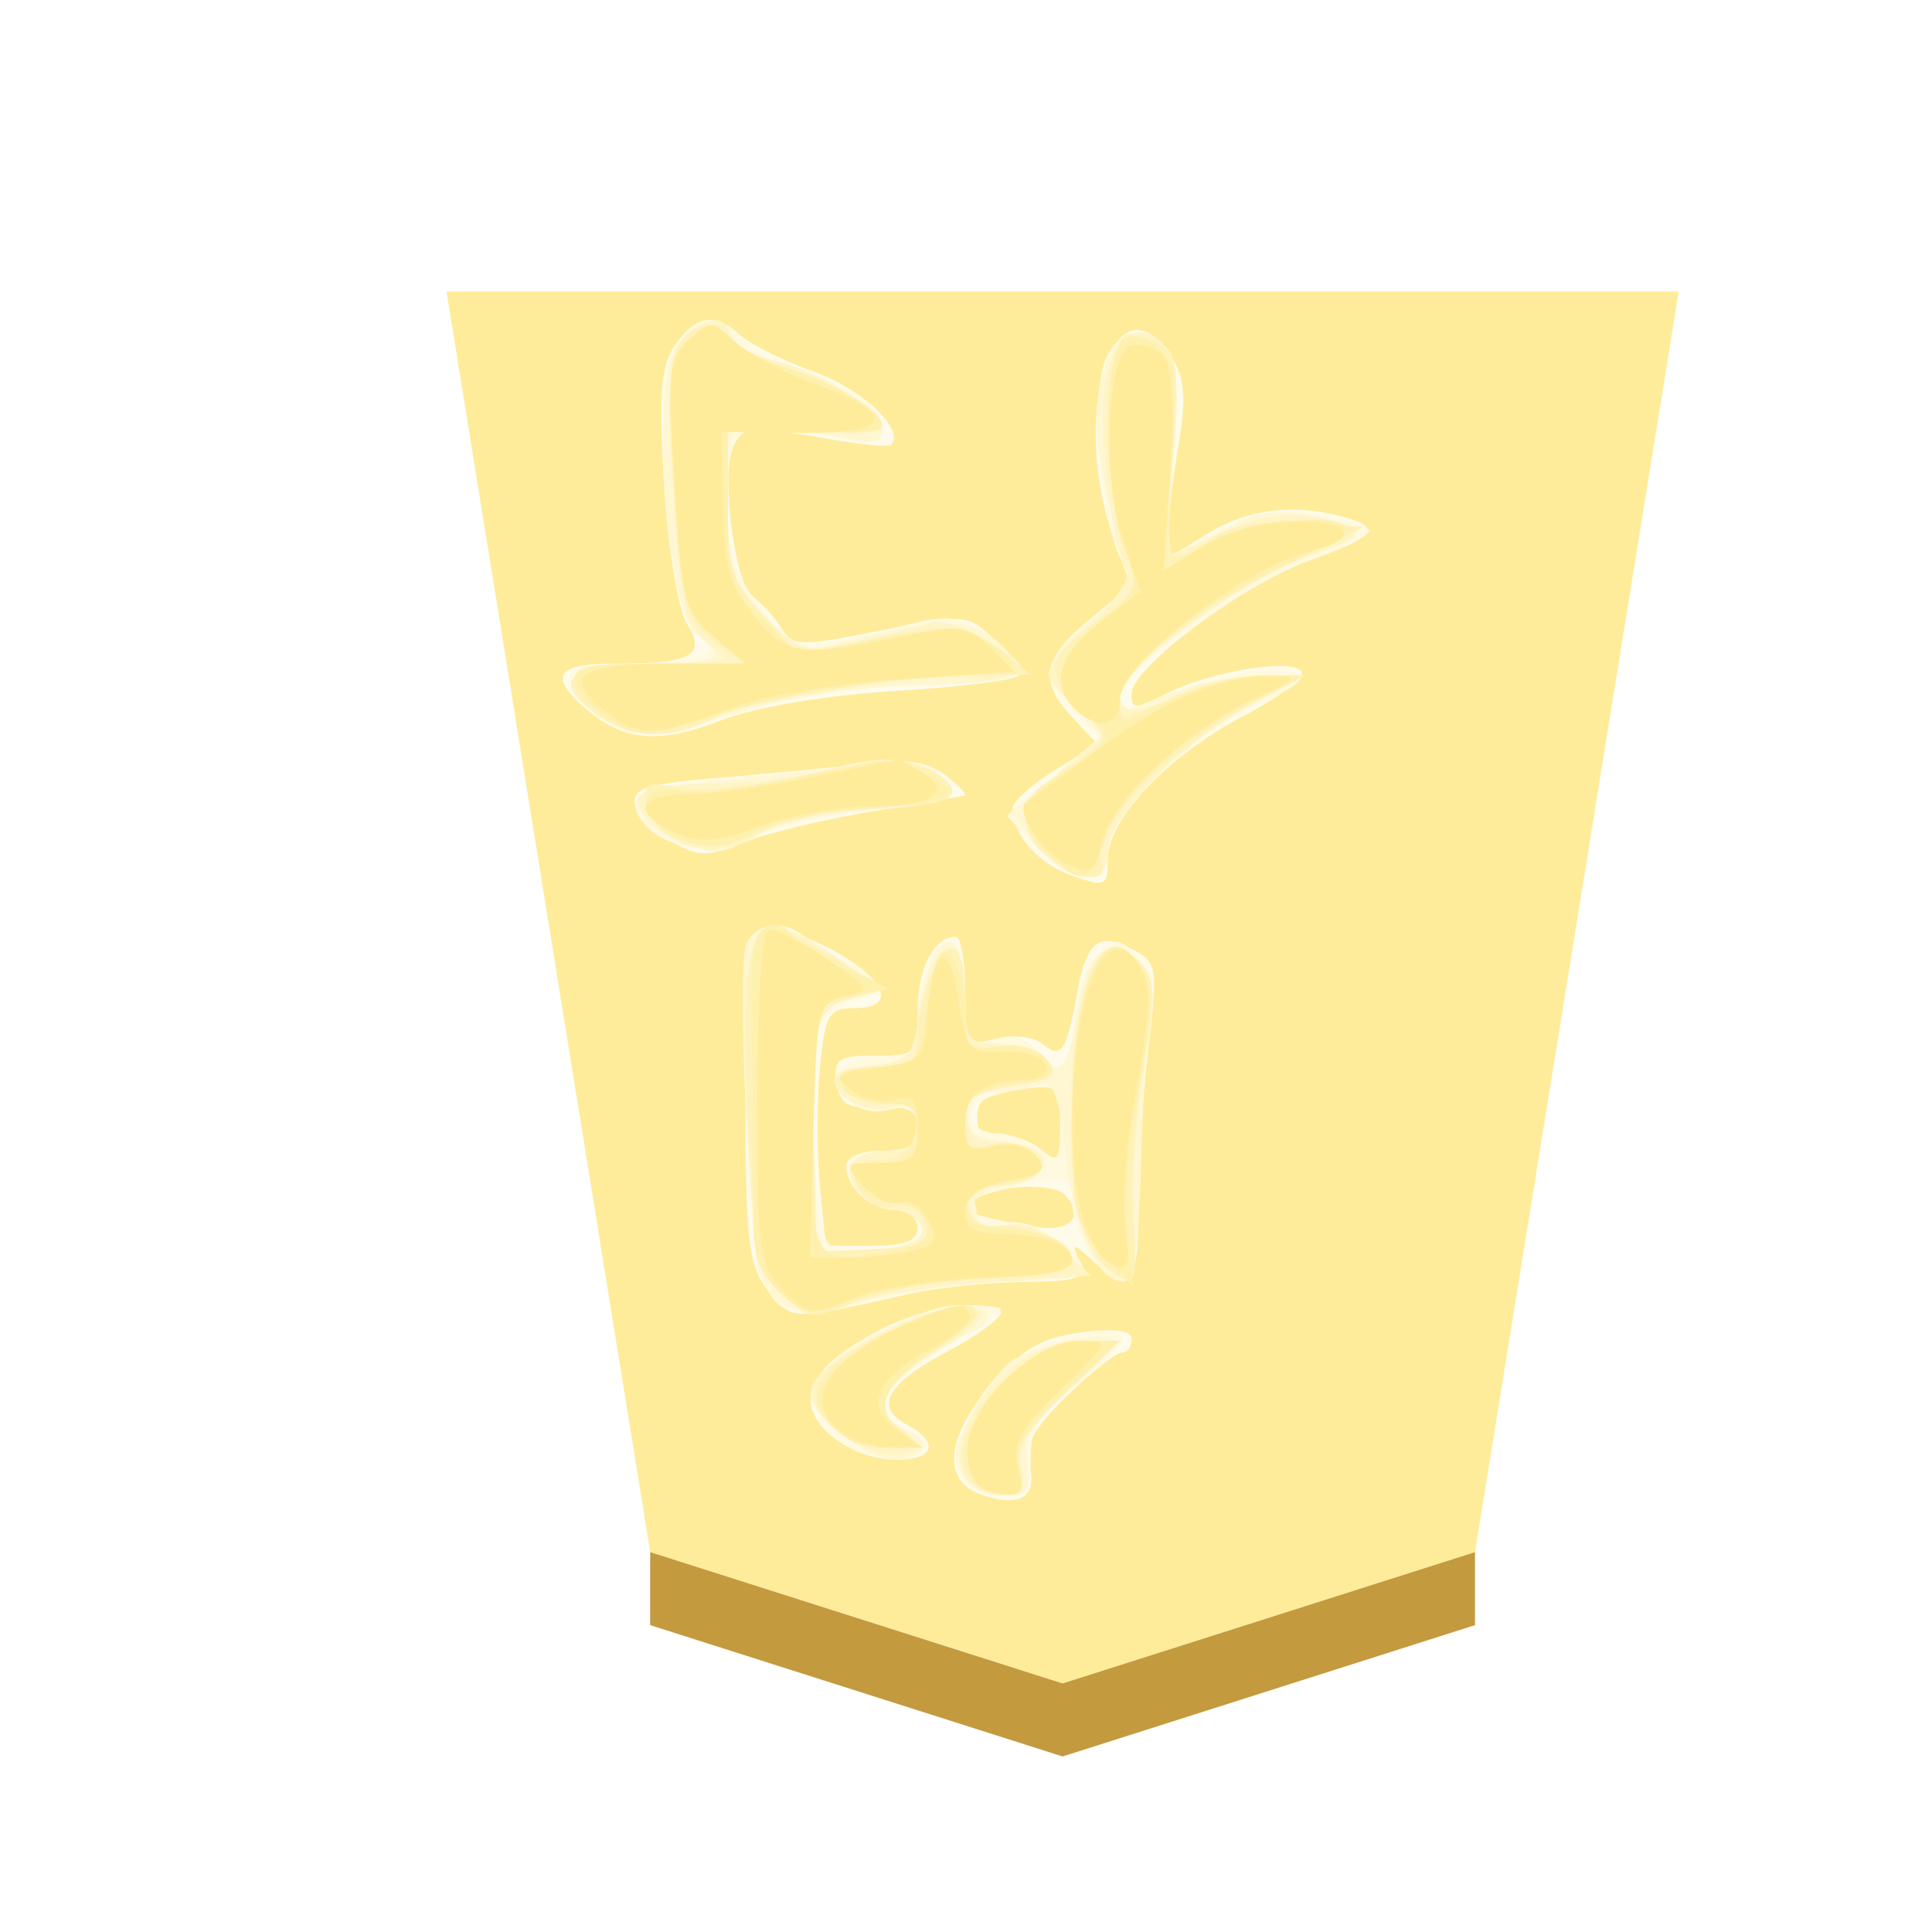 <?xml version="1.0" encoding="UTF-8" standalone="no"?>
<svg
   xmlns:dc="http://purl.org/dc/elements/1.1/"
   xmlns:cc="http://creativecommons.org/ns#"
   xmlns:rdf="http://www.w3.org/1999/02/22-rdf-syntax-ns#"
   xmlns:svg="http://www.w3.org/2000/svg"
   xmlns="http://www.w3.org/2000/svg"
   xmlns:sodipodi="http://sodipodi.sourceforge.net/DTD/sodipodi-0.dtd"
   xmlns:inkscape="http://www.inkscape.org/namespaces/inkscape"
   height="60"
   width="60"
   version="1.1"
   id="svg78"
   sodipodi:docname="1KA.svg"
   inkscape:version="1.0.1 (3bc2e813f5, 2020-09-07)">
  <sodipodi:namedview
     pagecolor="#ffffff"
     bordercolor="#666666"
     borderopacity="1"
     objecttolerance="10"
     gridtolerance="10"
     guidetolerance="10"
     inkscape:pageopacity="0"
     inkscape:pageshadow="2"
     inkscape:window-width="1366"
     inkscape:window-height="711"
     id="namedview80"
     showgrid="false"
     inkscape:zoom="9.1"
     inkscape:cx="30"
     inkscape:cy="30"
     inkscape:window-x="0"
     inkscape:window-y="0"
     inkscape:window-maximized="1"
     inkscape:current-layer="svg78" />
  <defs
     id="defs52">
    <filter
       id="a"
       color-interpolation-filters="sRGB">
      <feFlood
         flood-opacity=".498"
         flood-color="#000"
         result="flood"
         id="feFlood2" />
      <feComposite
         in="flood"
         in2="SourceGraphic"
         operator="in"
         result="composite1"
         id="feComposite4" />
      <feGaussianBlur
         in="composite1"
         stdDeviation="1"
         result="blur"
         id="feGaussianBlur6" />
      <feOffset
         dx="5"
         dy="3"
         result="offset"
         id="feOffset8" />
      <feComposite
         in="SourceGraphic"
         in2="offset"
         result="composite2"
         id="feComposite10" />
    </filter>
    <filter
       id="b"
       color-interpolation-filters="sRGB">
      <feGaussianBlur
         stdDeviation="5"
         result="result8"
         id="feGaussianBlur13" />
      <feComposite
         result="result6"
         in="SourceGraphic"
         operator="in"
         in2="result8"
         id="feComposite15" />
      <feComposite
         operator="in"
         result="result11"
         in2="result6"
         id="feComposite17" />
      <feFlood
         result="result10"
         flood-opacity="1"
         flood-color="#FFF"
         id="feFlood19" />
      <feBlend
         mode="multiply"
         in="result10"
         in2="result11"
         result="result12"
         id="feBlend21" />
      <feComposite
         result="fbSourceGraphic"
         operator="in"
         in2="SourceGraphic"
         in="result12"
         id="feComposite23" />
      <feFlood
         result="result6"
         flood-color="#4B659A"
         id="feFlood25" />
      <feComposite
         k3=".3"
         k2=".3"
         k1=".5"
         operator="arithmetic"
         result="result2"
         in="fbSourceGraphic"
         in2="result6"
         id="feComposite27" />
      <feColorMatrix
         result="fbSourceGraphicAlpha"
         in="result2"
         values="1 0 0 -1 0 1 0 1 -1 0 1 0 0 -1 0 -0.8 -1 0 3.9 -2.7"
         id="feColorMatrix29" />
      <feGaussianBlur
         result="result0"
         in="fbSourceGraphicAlpha"
         stdDeviation=".5"
         id="feGaussianBlur31" />
      <feDiffuseLighting
         lighting-color="#fff"
         diffuseConstant=".7"
         surfaceScale="50"
         result="result13"
         in="result0"
         id="feDiffuseLighting35">
        <feDistantLight
           elevation="20"
           azimuth="225"
           id="feDistantLight33" />
      </feDiffuseLighting>
      <feSpecularLighting
         specularExponent="20"
         specularConstant=".7"
         surfaceScale="10"
         lighting-color="#fff"
         result="result1"
         in="result0"
         id="feSpecularLighting39">
        <feDistantLight
           elevation="45"
           azimuth="225"
           id="feDistantLight37" />
      </feSpecularLighting>
      <feBlend
         mode="screen"
         result="result5"
         in2="SourceGraphic"
         in="result13"
         id="feBlend41" />
      <feComposite
         in="result1"
         k3="1"
         k2="1"
         operator="arithmetic"
         in2="result5"
         result="result9"
         id="feComposite43" />
      <feComposite
         in2="SourceGraphic"
         operator="in"
         result="fbSourceGraphic"
         id="feComposite45" />
      <feColorMatrix
         result="fbSourceGraphicAlpha"
         in="fbSourceGraphic"
         values="0 0 0 -1 0 0 0 0 -1 0 0 0 0 -1 0 0 0 0 1 0"
         id="feColorMatrix47" />
      <feColorMatrix
         values="0.21 0.72 0.072 -0.3 0 0.21 0.72 0.072 -0.3 0 0.21 0.72 0.072 -0.3 0 0 0 0 1 0"
         in="fbSourceGraphic"
         id="feColorMatrix49" />
    </filter>
  </defs>
  <g
     opacity="0.99"
     id="g76"
     transform="translate(3.921)">
    <g
       transform="matrix(0.6,0,0,0.6,-94.015,-106.851)"
       filter="url(#a)"
       id="g58">
      <path
         d="m 200.156,262.22 21.346,-6.798 10.544,-65.25 h -63.78 l 10.544,65.25 z"
         fill="#feec99"
         id="path54" />
      <path
         d="m 178.81,259.202 v -3.78 l 21.346,6.798 21.346,-6.798 v 3.78 L 200.156,266 Z"
         fill="#c3983c"
         fill-opacity="0.992"
         id="path56" />
    </g>
    <g
       transform="matrix(-0.855,0,0,-0.855,47.686,54.352)"
       opacity="0.99"
       filter="url(#b)"
       id="g74">
      <path
         d="m 33.483,51.401 c -0.348,-0.318 -1.557,-0.918 -2.687,-1.332 -1.787,-0.656 -3.334,-2.123 -2.8,-2.657 0.098,-0.098 1.28,0.026 2.629,0.276 1.348,0.249 2.665,0.32 2.926,0.16 0.706,-0.437 0.254,-5.364 -0.547,-5.96 a 4.662,4.662 0 0 1 -1.047,-1.169 c -0.362,-0.62 -0.704,-0.626 -3.556,-0.058 -3.103,0.62 -3.173,0.613 -4.194,-0.346 -0.572,-0.537 -0.955,-1.112 -0.852,-1.279 0.103,-0.166 2.103,-0.42 4.445,-0.562 2.553,-0.155 5.107,-0.586 6.38,-1.075 2.269,-0.872 3.522,-0.76 4.919,0.443 1.345,1.158 1.05,1.622 -1.034,1.622 -2.835,0 -3.376,0.293 -2.66,1.443 0.32,0.512 0.693,2.792 0.831,5.066 0.2,3.3 0.118,4.323 -0.405,5.07 -0.753,1.076 -1.448,1.182 -2.348,0.358 z M 17.796,50.577 c -0.468,-0.736 -0.53,-1.494 -0.251,-3.129 0.201,-1.187 0.378,-2.61 0.392,-3.164 l 0.026,-1.006 -1.454,0.898 c -1.458,0.902 -3.102,1.111 -4.911,0.626 -1.453,-0.389 -1.195,-0.74 1.157,-1.575 2.444,-0.869 6.502,-3.903 6.502,-4.863 0,-0.576 -0.139,-0.576 -1.249,-0.002 -1.581,0.818 -4.609,1.317 -4.921,0.811 -0.13,-0.211 0.817,-0.936 2.107,-1.611 2.752,-1.441 4.927,-3.741 4.927,-5.21 0,-0.972 0.087,-1.012 1.303,-0.588 1.222,0.426 2.149,1.487 2.149,2.458 0,0.234 -0.692,0.852 -1.537,1.375 l -1.537,0.95 0.89,0.947 c 1.252,1.333 1.113,2.155 -0.603,3.57 l -1.493,1.23 0.61,1.714 c 1.63,4.576 -0.047,9.805 -2.107,6.569 z m 8.176,-15.2 c -0.46,-0.362 -0.752,-0.68 -0.648,-0.705 0.105,-0.025 1.647,-0.29 3.427,-0.588 1.78,-0.3 3.876,-0.81 4.656,-1.135 1.224,-0.51 1.58,-0.501 2.586,0.064 0.642,0.36 1.227,0.966 1.3,1.346 0.108,0.56 -0.422,0.737 -2.802,0.937 -1.614,0.136 -4.003,0.359 -5.308,0.495 -1.77,0.184 -2.587,0.08 -3.211,-0.413 z m 3.967,-6.416 c -1.834,-1.058 -2.116,-2.011 -0.595,-2.011 0.913,0 1.046,-0.233 1.231,-2.158 0.114,-1.187 0.114,-3.129 0,-4.316 l -0.207,-2.157 h -1.671 c -1.198,0 -1.672,0.183 -1.672,0.647 0,0.356 0.35,0.647 0.777,0.647 0.909,0 1.813,0.796 1.813,1.597 0,0.336 -0.52,0.561 -1.295,0.561 -0.984,0 -1.295,0.197 -1.295,0.819 0,0.649 0.29,0.805 1.403,0.755 1.15,-0.052 1.427,0.112 1.54,0.907 0.121,0.852 -0.052,0.971 -1.402,0.971 -1.496,0 -1.54,0.048 -1.54,1.64 0,1.536 -0.59,2.676 -1.382,2.676 -0.19,0 -0.345,-0.895 -0.345,-1.989 0,-1.925 -0.036,-1.98 -1.12,-1.708 -0.616,0.155 -1.376,0.07 -1.688,-0.19 -0.68,-0.564 -0.872,-0.284 -1.252,1.822 -0.346,1.918 -0.791,2.27 -2.03,1.607 -0.877,-0.469 -0.909,-0.674 -0.561,-3.58 0.202,-1.695 0.365,-4.296 0.36,-5.78 -0.007,-2.82 0.294,-3.181 1.637,-1.966 0.759,0.687 0.79,0.687 0.527,0 -0.242,-0.63 0.04,-0.734 2.031,-0.75 1.272,-0.01 3.186,-0.216 4.254,-0.458 4.2,-0.95 4.147,-0.952 5.008,0.147 0.713,0.91 0.818,1.809 0.818,7.052 0,5.698 -0.045,6.012 -0.863,6.078 -0.475,0.038 -1.591,-0.35 -2.48,-0.863 z m -5.071,-5.97 c 0,-0.58 -0.248,-0.8 -0.797,-0.708 -0.439,0.075 -1.118,-0.131 -1.51,-0.457 -0.64,-0.531 -0.714,-0.44 -0.714,0.884 0,1.434 0.044,1.472 1.51,1.3 1.15,-0.134 1.51,-0.377 1.51,-1.019 z m -0.013,-2.93 c 0.733,-0.463 0.425,-0.621 -2.037,-1.047 -1.341,-0.232 -1.916,0.374 -1.115,1.175 0.42,0.42 2.415,0.339 3.152,-0.128 z m -0.85,-4.168 c 0,-0.21 0.86,-0.838 1.912,-1.396 2.229,-1.182 2.711,-2.025 1.524,-2.66 -1.217,-0.651 -1.043,-1.286 0.351,-1.286 1.526,0 3.117,1.102 3.117,2.16 0,1.249 -2.738,3.093 -4.965,3.344 -1.067,0.12 -1.94,0.047 -1.94,-0.162 z m -4.748,-0.97 c 0,-0.268 0.165,-0.488 0.366,-0.488 0.2,0 1.09,-0.704 1.975,-1.564 1.225,-1.19 1.551,-1.798 1.364,-2.544 -0.29,-1.153 0.4,-1.547 1.798,-1.028 1.4,0.52 1.23,2.103 -0.432,4.016 -1.086,1.248 -1.817,1.667 -3.236,1.855 -1.22,0.16 -1.835,0.078 -1.835,-0.247 z"
         fill="#cfcfcf"
         id="path60" />
      <path
         d="M 33.513,51.349 C 33.224,51.002 32.57,50.592 32.057,50.437 29.865,49.778 28.32,48.815 28.32,48.108 c 0,-0.67 0.231,-0.706 2.139,-0.329 3.086,0.61 3.471,0.343 3.471,-2.406 0,-1.865 -0.232,-2.62 -1.187,-3.867 -1.27,-1.66 -1.256,-1.658 -5.206,-0.659 -1.634,0.414 -2.003,0.365 -3.02,-0.394 -1.483,-1.107 -1.174,-1.626 0.998,-1.675 3.225,-0.072 7.294,-0.67 8.773,-1.287 2.132,-0.89 3.666,-0.766 4.75,0.387 1.173,1.249 0.859,1.586 -1.477,1.586 -1.009,0 -2.147,0.12 -2.53,0.267 -0.633,0.243 -0.63,0.314 0.029,0.796 1.07,0.783 1.69,9.094 0.782,10.48 -0.735,1.12 -1.58,1.245 -2.33,0.342 z M 17.96,50.897 c -0.393,-0.473 -0.457,-1.596 -0.237,-4.125 l 0.303,-3.474 -1.818,0.928 c -1.419,0.724 -2.234,0.866 -3.7,0.646 -1.035,-0.155 -1.881,-0.419 -1.881,-0.586 0,-0.167 0.944,-0.64 2.099,-1.05 2.478,-0.88 6.963,-4.08 6.963,-4.97 0,-0.422 -0.24,-0.52 -0.755,-0.306 -2.199,0.913 -4.684,1.48 -5.44,1.24 -0.7,-0.222 -0.46,-0.459 1.34,-1.314 2.46,-1.17 5.287,-4.017 5.287,-5.328 0,-1.228 1.357,-1.095 2.621,0.257 l 1.047,1.119 -1.677,1.412 -1.677,1.412 0.921,0.922 c 1.286,1.285 1.16,1.941 -0.646,3.39 -1.394,1.119 -1.511,1.362 -1.062,2.202 0.768,1.435 1.103,6.234 0.513,7.337 -0.586,1.095 -1.438,1.207 -2.2,0.288 z m 8.31,-15.372 c -0.918,-0.934 -0.631,-1.106 2.304,-1.38 1.563,-0.146 3.45,-0.568 4.193,-0.939 1.475,-0.736 3.38,-0.535 4.191,0.441 0.836,1.008 0.15,1.375 -3.126,1.672 -1.726,0.157 -4.012,0.391 -5.08,0.52 -1.278,0.154 -2.127,0.046 -2.482,-0.314 z m 4.64,-6.202 c -0.296,-0.356 -0.782,-0.647 -1.08,-0.647 -0.298,0 -0.765,-0.27 -1.037,-0.598 -0.396,-0.477 -0.277,-0.653 0.588,-0.87 a 1.84,1.84 0 0 0 1.354,-1.35 c 0.378,-1.506 0.02,-7.011 -0.487,-7.475 -0.687,-0.63 -3.634,-0.081 -3.362,0.627 0.127,0.332 0.56,0.603 0.962,0.603 0.869,0 1.767,0.812 1.767,1.597 0,0.336 -0.52,0.561 -1.295,0.561 -1.011,0 -1.295,0.19 -1.295,0.871 0,0.697 0.202,0.821 1.003,0.62 0.63,-0.158 1.206,-0.007 1.548,0.404 0.756,0.911 0.224,1.557 -1.282,1.557 -1.128,0 -1.269,0.147 -1.269,1.323 0,1.57 -0.738,3.12 -1.316,2.764 -0.225,-0.14 -0.41,-1.04 -0.41,-2.001 0,-1.626 -0.071,-1.73 -1.03,-1.49 -0.65,0.164 -1.225,0.023 -1.563,-0.384 -0.847,-1.021 -1.16,-0.769 -1.417,1.142 -0.131,0.982 -0.518,2.064 -0.858,2.405 -0.537,0.537 -0.718,0.519 -1.375,-0.137 -0.645,-0.646 -0.702,-1.14 -0.389,-3.376 0.202,-1.44 0.37,-3.93 0.371,-5.532 0.003,-1.968 0.17,-2.914 0.519,-2.913 0.741,0 1.858,1.749 1.858,2.91 0,1.021 0.242,1.04 3.135,0.255 1.116,-0.303 0.462,-1.007 -0.936,-1.007 -1.074,0 -2.63,-1.106 -2.63,-1.868 0,-0.16 1.104,-0.29 2.453,-0.29 1.35,0 3.692,-0.31 5.206,-0.69 4.059,-1.018 4.222,-0.79 4.597,6.441 0.163,3.152 0.17,6.06 0.016,6.463 -0.348,0.906 -1.627,0.953 -2.347,0.085 z m -5.827,-6.265 c 0,-0.361 -0.4,-0.646 -0.921,-0.654 -0.507,-0.007 -1.235,-0.274 -1.618,-0.592 -0.62,-0.513 -0.697,-0.41 -0.697,0.917 0,1.487 0.009,1.494 1.618,1.232 1.024,-0.166 1.618,-0.498 1.618,-0.903 z M 24.004,16.01 c 0,-0.084 0.971,-0.755 2.158,-1.493 2.355,-1.464 2.685,-2.294 1.187,-2.991 -0.87,-0.405 -0.892,-0.484 -0.215,-0.76 2.051,-0.836 4.607,1.5 3.328,3.04 -0.89,1.072 -3.692,2.355 -5.146,2.355 -0.721,0 -1.312,-0.068 -1.312,-0.151 z m -4.4,-0.94 c -0.162,-0.163 0.52,-0.919 1.514,-1.681 1.456,-1.117 1.807,-1.653 1.803,-2.76 -0.003,-1.204 0.14,-1.373 1.158,-1.373 0.773,0 1.251,0.282 1.429,0.842 0.335,1.056 -0.777,3.26 -2.075,4.11 -1.175,0.77 -3.416,1.274 -3.829,0.861 z"
         fill="#afafaf"
         id="path62" />
      <path
         d="m 33.798,51.394 c -0.133,-0.346 -0.796,-0.75 -1.475,-0.899 -1.726,-0.38 -4.003,-1.837 -4.003,-2.564 0,-0.482 0.336,-0.53 1.618,-0.232 0.89,0.207 2.153,0.38 2.805,0.386 1.171,0.01 1.187,-0.026 1.187,-2.73 0,-2.462 -0.133,-2.881 -1.305,-4.107 l -1.305,-1.366 -2.823,0.654 c -2.885,0.67 -3.78,0.523 -4.874,-0.796 -0.67,-0.806 -0.02,-0.988 3.873,-1.083 1.565,-0.038 3.895,-0.37 5.179,-0.739 3.948,-1.133 4.642,-1.185 5.787,-0.435 1.933,1.267 1.388,1.981 -1.511,1.981 -2.712,0 -3.065,0.205 -1.865,1.082 0.944,0.69 1.588,8.486 0.837,10.133 -0.562,1.233 -1.77,1.64 -2.125,0.715 z M 17.97,50.909 c -0.382,-0.46 -0.445,-1.605 -0.224,-4.1 0.169,-1.903 0.2,-3.46 0.07,-3.46 -0.13,0 -0.923,0.405 -1.764,0.901 -1.192,0.703 -1.911,0.838 -3.262,0.61 -0.952,-0.161 -1.732,-0.439 -1.732,-0.617 0,-0.179 0.816,-0.594 1.814,-0.924 2.165,-0.714 6.817,-4.106 6.817,-4.97 0,-0.754 0.016,-0.754 -1.875,0.037 -0.852,0.356 -2.284,0.645 -3.182,0.642 L 13,39.022 14.942,37.92 c 2.706,-1.536 5.179,-4.034 5.179,-5.232 0,-1.398 1.427,-1.292 2.594,0.191 l 0.93,1.183 -1.645,1.382 -1.645,1.381 0.961,1.024 c 1.27,1.351 1.227,1.602 -0.533,3.126 l -1.496,1.294 0.633,2.36 c 0.738,2.757 0.794,4.279 0.211,5.812 -0.47,1.238 -1.362,1.43 -2.161,0.468 z m 8.516,-15.338 c -1.342,-0.826 -0.815,-1.155 2.264,-1.413 1.66,-0.14 3.584,-0.587 4.275,-0.995 1.078,-0.637 1.444,-0.663 2.59,-0.189 0.735,0.305 1.336,0.724 1.336,0.933 0,0.208 0.048,0.524 0.108,0.702 0.059,0.178 -1.252,0.45 -2.913,0.605 -1.662,0.155 -3.895,0.403 -4.963,0.551 -1.128,0.157 -2.258,0.076 -2.697,-0.194 z m 3.395,-6.83 c -1.357,-0.927 -1.521,-1.173 -0.863,-1.298 1.666,-0.317 1.891,-0.917 1.891,-5.052 0,-2.212 -0.182,-4.134 -0.405,-4.272 -0.223,-0.138 -1.18,-0.127 -2.125,0.025 -1.221,0.195 -1.653,0.448 -1.49,0.872 0.125,0.328 0.572,0.597 0.993,0.597 0.934,0 1.91,1.09 1.528,1.708 -0.153,0.247 -0.752,0.45 -1.331,0.45 -0.785,0 -1.054,0.233 -1.054,0.913 0,0.729 0.192,0.864 0.949,0.666 0.94,-0.246 2.072,0.335 2.072,1.063 0,0.208 -0.372,0.379 -0.828,0.379 -1.473,0 -2.193,0.502 -2.193,1.528 0,1.471 -0.793,3.313 -1.294,3.004 -0.237,-0.147 -0.432,-1.033 -0.432,-1.968 0,-1.595 -0.08,-1.701 -1.27,-1.701 -0.697,0 -1.388,-0.194 -1.535,-0.432 -0.539,-0.871 -0.971,-0.387 -1.204,1.347 -0.296,2.207 -0.905,2.918 -1.937,2.26 -0.526,-0.337 -0.716,-0.962 -0.65,-2.149 0.052,-0.92 0.15,-3.469 0.217,-5.664 0.085,-2.797 0.28,-3.99 0.651,-3.991 0.94,-0.003 1.78,1.872 2.09,4.66 0.236,2.122 0.44,2.669 0.927,2.482 0.343,-0.131 1.094,-0.24 1.668,-0.24 0.744,0 1.043,-0.239 1.043,-0.835 0,-0.627 -0.35,-0.87 -1.402,-0.971 -1.804,-0.174 -1.897,-1.336 -0.133,-1.641 0.699,-0.121 1.233,-0.366 1.187,-0.544 a 3.357,3.357 0 0 1 -0.083,-0.695 c 0,-0.205 -0.467,-0.283 -1.037,-0.174 -0.7,0.134 -1.366,-0.132 -2.05,-0.815 L 20.768,17.24 24.22,17 c 1.899,-0.131 4.171,-0.483 5.05,-0.781 1.896,-0.644 3.247,-0.128 3.552,1.357 0.381,1.857 0.723,10.908 0.44,11.647 -0.392,1.019 -1.391,0.876 -3.381,-0.482 z M 24.436,15.758 c 0,-0.22 0.372,-0.52 0.827,-0.665 1.246,-0.395 3.057,-1.937 3.057,-2.602 0,-0.323 -0.391,-0.712 -0.87,-0.863 -1.014,-0.322 -0.73,-1.077 0.406,-1.077 1.015,0 3.053,1.611 3.053,2.414 0,0.882 -3.81,3.196 -5.263,3.196 -0.665,0 -1.21,-0.181 -1.21,-0.403 z m -4.52,-0.875 c -0.111,-0.178 0.588,-0.959 1.553,-1.734 1.464,-1.177 1.724,-1.616 1.572,-2.652 -0.153,-1.047 -0.033,-1.24 0.77,-1.24 0.523,0 1.205,0.305 1.516,0.68 0.47,0.567 0.431,0.927 -0.235,2.164 -0.44,0.816 -1.053,1.694 -1.363,1.951 -0.755,0.628 -3.562,1.239 -3.814,0.831 z"
         fill="#8f8f8f"
         id="path64" />
      <path
         d="M 33.79,51.373 C 33.662,51.039 33.002,50.644 32.323,50.495 30.766,50.153 28.32,48.683 28.32,48.09 c 0,-0.296 0.963,-0.352 2.805,-0.163 l 2.805,0.287 v -2.8 c 0,-2.538 -0.124,-2.931 -1.326,-4.188 -1.282,-1.342 -1.393,-1.374 -3.346,-0.955 -1.11,0.238 -2.31,0.543 -2.665,0.677 -0.356,0.134 -1.326,-0.172 -2.157,-0.682 -1.368,-0.839 -1.43,-0.955 -0.647,-1.236 0.474,-0.17 1.104,-0.219 1.4,-0.108 0.852,0.32 7.975,-0.798 9.259,-1.453 1.527,-0.779 2.948,-0.752 4.133,0.078 1.849,1.295 1.218,1.917 -1.954,1.927 -2.839,0.01 -2.889,0.029 -1.964,0.755 0.835,0.657 0.983,1.31 1.242,5.514 0.257,4.164 0.202,4.861 -0.44,5.502 -0.892,0.893 -1.368,0.93 -1.675,0.128 z M 18,50.944 c -0.386,-0.464 -0.447,-1.616 -0.224,-4.174 0.177,-2.036 0.145,-3.455 -0.076,-3.347 -2.782,1.352 -3.667,1.59 -5.075,1.361 -2.02,-0.328 -1.984,-0.743 0.119,-1.373 2.082,-0.623 6.945,-4.142 6.945,-5.025 0,-0.804 -0.75,-0.805 -2.158,0 -0.593,0.339 -1.855,0.615 -2.805,0.612 L 13,38.995 l 1.726,-0.89 c 2.45,-1.264 5.395,-4.222 5.395,-5.42 0,-1.152 0.712,-1.262 2.061,-0.317 1.36,0.953 1.192,1.948 -0.568,3.353 l -1.528,1.218 1.096,0.863 c 0.603,0.474 1.096,1.052 1.096,1.284 0,0.232 -0.705,1.069 -1.568,1.859 -0.871,0.798 -1.436,1.65 -1.27,1.917 0.577,0.935 1.067,5.47 0.751,6.957 -0.348,1.636 -1.344,2.147 -2.192,1.125 z m 8.486,-15.398 c -1.367,-0.796 -0.796,-1.141 2.252,-1.36 1.792,-0.128 3.465,-0.515 4.14,-0.957 1.25,-0.82 2.74,-0.646 3.83,0.445 1.041,1.04 0.472,1.403 -2.243,1.428 -1.362,0.012 -3.155,0.222 -3.985,0.466 -1.874,0.552 -3.02,0.546 -3.994,-0.022 z m 3.395,-6.805 c -1.357,-0.927 -1.521,-1.173 -0.863,-1.298 1.666,-0.317 1.891,-0.917 1.891,-5.052 0,-2.212 -0.182,-4.134 -0.405,-4.272 -0.223,-0.138 -1.18,-0.127 -2.125,0.025 -1.221,0.195 -1.653,0.448 -1.49,0.872 0.125,0.328 0.572,0.597 0.993,0.597 0.934,0 1.91,1.09 1.528,1.708 -0.153,0.247 -0.752,0.45 -1.331,0.45 -0.785,0 -1.054,0.233 -1.054,0.913 0,0.729 0.192,0.864 0.949,0.666 0.925,-0.242 2.072,0.332 2.072,1.036 0,0.193 -0.629,0.412 -1.397,0.486 -1.23,0.12 -1.427,0.318 -1.644,1.66 -0.48,2.98 -1.706,3.59 -1.706,0.85 0,-1.615 -0.08,-1.727 -1.242,-1.727 -0.683,0 -1.479,-0.286 -1.769,-0.635 -0.446,-0.538 -0.25,-0.68 1.264,-0.922 1.498,-0.24 1.77,-0.434 1.662,-1.185 -0.099,-0.677 -0.449,-0.902 -1.425,-0.912 -1.841,-0.02 -1.748,-1.265 0.108,-1.444 1.517,-0.146 1.516,-0.145 1.165,-1.06 -0.147,-0.382 -0.626,-0.545 -1.253,-0.425 -0.674,0.13 -1.355,-0.146 -2.028,-0.819 l -1.013,-1.013 3.884,-0.263 c 2.136,-0.145 4.42,-0.517 5.075,-0.827 1.066,-0.504 1.296,-0.464 2.2,0.385 0.918,0.862 1.033,1.432 1.283,6.37 0.37,7.316 -0.058,8.068 -3.33,5.836 z m -11.062,-0.29 c -0.437,-0.525 -0.438,-1.275 -0.006,-3.802 0.296,-1.73 0.469,-4.155 0.384,-5.386 -0.158,-2.282 -0.085,-2.467 0.751,-1.909 1.105,0.738 1.575,2.545 1.532,5.889 -0.064,4.956 -1.133,7.05 -2.66,5.209 z m 5.934,-12.548 c -0.178,-0.178 0.388,-0.727 1.257,-1.22 2.112,-1.197 2.787,-2.304 1.761,-2.887 -0.42,-0.24 -0.646,-0.625 -0.503,-0.858 0.554,-0.895 3.641,0.84 3.641,2.047 0,1.28 -5.287,3.787 -6.156,2.918 z m -3.146,-2.889 c 1.493,-1.43 1.876,-2.068 1.683,-2.805 -0.196,-0.748 -0.064,-0.953 0.611,-0.953 1.332,0 1.926,0.985 1.412,2.338 -0.698,1.834 -2.536,3.272 -4.184,3.272 h -1.455 z"
         fill="#6f6f6f"
         id="path66" />
      <path
         d="m 33.927,51.328 c -0.274,-0.33 -1.21,-0.825 -2.081,-1.101 -1.923,-0.609 -3.526,-1.576 -3.526,-2.125 0,-0.239 1.157,-0.298 2.805,-0.144 l 2.805,0.262 v -2.79 c 0,-2.488 -0.14,-2.946 -1.292,-4.236 l -1.292,-1.448 -2.193,0.507 c -3.045,0.702 -4.032,0.638 -5.209,-0.343 l -1.018,-0.848 2.075,-0.015 c 2.975,-0.02 8.084,-0.87 9.447,-1.572 1.524,-0.784 2.946,-0.76 4.133,0.072 1.883,1.319 1.221,1.917 -2.12,1.917 h -3.079 l 1.09,0.858 c 0.988,0.777 1.119,1.258 1.396,5.133 0.169,2.352 0.182,4.667 0.03,5.145 -0.357,1.126 -1.34,1.49 -1.971,0.728 z M 18.267,51.07 c -0.689,-0.4 -0.742,-0.857 -0.48,-4.086 0.172,-2.126 0.13,-3.636 -0.1,-3.636 -0.218,0 -0.826,0.302 -1.352,0.67 -0.645,0.452 -1.694,0.628 -3.224,0.54 l -2.269,-0.13 2.805,-1.385 c 3.44,-1.698 6.042,-3.8 6.042,-4.884 0,-0.79 -0.047,-0.789 -1.834,0.022 -1.009,0.458 -2.514,0.829 -3.345,0.823 L 13,38.994 14.726,38.091 c 3.227,-1.69 6.073,-4.653 5.623,-5.855 -0.278,-0.745 0.68,-0.676 1.833,0.132 1.15,0.805 1.249,2.15 0.204,2.758 -0.415,0.242 -1.105,0.715 -1.534,1.051 -0.74,0.582 -0.725,0.666 0.32,1.71 1.302,1.303 1.156,1.887 -0.807,3.227 -1.461,0.998 -1.466,1.01 -0.838,2.512 0.706,1.69 0.666,7.551 -0.054,7.765 -0.237,0.071 -0.78,-0.074 -1.206,-0.321 z m 8.219,-15.5 c -1.375,-0.844 -0.787,-1.284 1.726,-1.294 1.533,-0.006 3.2,-0.336 4.364,-0.863 1.604,-0.728 2.049,-0.774 3.015,-0.311 0.623,0.299 1.202,0.9 1.287,1.338 0.128,0.668 -0.043,0.752 -1.074,0.527 -0.675,-0.147 -2.198,-0.064 -3.384,0.183 -3.82,0.798 -5.163,0.893 -5.934,0.42 z m 3.574,-6.806 -1.928,-1.12 1.404,-0.363 1.403,-0.364 -0.123,-4.407 -0.123,-4.407 -1.884,0.087 c -2.162,0.1 -2.33,0.192 -1.982,1.098 0.15,0.39 0.583,0.575 1.052,0.453 0.507,-0.133 0.97,0.11 1.267,0.666 0.413,0.772 0.328,0.891 -0.718,1.012 -0.837,0.096 -1.226,0.414 -1.321,1.078 -0.111,0.78 0.106,0.965 1.261,1.079 1.998,0.196 2.168,1.216 0.204,1.216 -1.351,0 -1.547,0.133 -1.547,1.05 0,1.401 -0.733,3.265 -1.284,3.265 -0.243,0 -0.442,-0.84 -0.442,-1.867 0,-1.8 -0.043,-1.86 -1.211,-1.69 -0.734,0.108 -1.422,-0.075 -1.745,-0.465 -0.454,-0.546 -0.272,-0.687 1.211,-0.937 1.49,-0.252 1.745,-0.451 1.745,-1.365 0,-0.882 -0.155,-1.02 -0.884,-0.79 -1.11,0.353 -2.466,-0.61 -1.618,-1.148 0.308,-0.196 1.011,-0.358 1.563,-0.362 0.725,-0.005 0.96,-0.216 0.846,-0.762 -0.089,-0.43 -0.503,-0.724 -0.963,-0.684 -1.192,0.106 -2.828,-0.616 -2.828,-1.247 0,-0.385 0.897,-0.578 2.968,-0.64 1.632,-0.05 3.777,-0.414 4.768,-0.81 1.751,-0.702 1.828,-0.696 2.796,0.214 0.91,0.854 1.016,1.412 1.233,6.418 0.217,5.029 -0.043,7.073 -0.883,6.955 -0.17,-0.024 -1.177,-0.547 -2.237,-1.163 z m -11.223,-0.29 c -0.413,-0.498 -0.414,-1.264 -0.005,-3.56 0.287,-1.61 0.451,-4.044 0.366,-5.41 -0.159,-2.522 -0.092,-2.712 0.75,-2.15 1.033,0.69 1.467,2.353 1.467,5.619 0,5.067 -1.06,7.33 -2.578,5.5 z m 6.036,-12.637 c 0.003,-0.178 0.692,-0.768 1.53,-1.312 1.9,-1.23 2.266,-2.107 1.216,-2.902 -0.756,-0.572 -0.72,-0.614 0.526,-0.627 1.562,-0.016 2.919,1.24 2.505,2.317 -0.486,1.267 -5.795,3.586 -5.777,2.524 z m -3.266,-2.823 c 1.493,-1.43 1.876,-2.068 1.683,-2.805 -0.198,-0.756 -0.065,-0.953 0.643,-0.953 0.49,0 1.078,0.334 1.307,0.742 0.894,1.598 -2.01,4.868 -4.322,4.868 h -1.244 z"
         fill="#4f4f4f"
         id="path68" />
      <path
         d="m 33.957,51.365 c -0.29,-0.35 -1.24,-0.862 -2.111,-1.138 -1.923,-0.609 -3.526,-1.576 -3.526,-2.125 0,-0.239 1.157,-0.298 2.805,-0.144 l 2.805,0.262 v -2.977 c 0,-2.753 -0.098,-3.069 -1.306,-4.209 l -1.305,-1.232 -2.827,0.534 c -2.288,0.431 -3.027,0.426 -3.873,-0.026 -0.576,-0.308 -1.046,-0.692 -1.046,-0.854 0,-0.162 1.734,-0.417 3.854,-0.568 2.12,-0.15 5.149,-0.698 6.73,-1.217 2.686,-0.882 2.954,-0.899 4.023,-0.253 0.63,0.381 1.207,0.997 1.284,1.37 0.116,0.565 -0.38,0.677 -3.021,0.679 l -3.16,0.002 1.15,0.969 c 1.07,0.9 1.172,1.288 1.438,5.51 0.262,4.15 0.215,4.605 -0.55,5.296 -0.731,0.662 -0.902,0.677 -1.364,0.12 z M 18.213,50.873 c -0.509,-0.508 -0.585,-1.39 -0.378,-4.331 l 0.26,-3.693 -1.468,0.895 c -1.416,0.863 -5.146,1.281 -5.13,0.575 0.004,-0.178 1.058,-0.778 2.342,-1.334 2.845,-1.231 5.85,-3.722 5.85,-4.849 0,-1.012 0.114,-1.014 -1.942,0.034 -0.931,0.474 -2.38,0.863 -3.22,0.862 H 13 l 1.726,-0.854 c 2.653,-1.314 4.86,-3.328 5.458,-4.983 0.626,-1.732 0.911,-1.819 2.094,-0.635 1.231,1.23 1.076,1.956 -0.647,3.02 -1.748,1.08 -1.824,1.323 -0.647,2.058 1.271,0.794 1.053,2.07 -0.579,3.371 -1.407,1.123 -1.428,1.187 -0.882,2.716 0.804,2.25 0.78,7.229 -0.037,7.542 -0.35,0.134 -0.922,-0.043 -1.273,-0.394 z m 8.38,-15.492 c -1.326,-0.74 -0.85,-0.943 2.887,-1.233 1.468,-0.114 3.074,-0.49 3.568,-0.836 1.006,-0.705 2.764,-0.526 3.495,0.355 0.674,0.812 0.182,1.401 -0.984,1.18 -0.54,-0.103 -2.438,0.117 -4.218,0.488 -3.819,0.798 -3.404,0.794 -4.747,0.046 z m 4.96,-5.849 c -0.15,-0.24 -0.986,-0.756 -1.86,-1.145 l -1.589,-0.706 1.295,-0.261 1.294,-0.261 0.123,-4.428 c 0.138,-4.954 0.012,-5.168 -2.742,-4.65 -1.129,0.21 -1.497,0.48 -1.394,1.017 0.081,0.42 0.573,0.753 1.154,0.782 0.557,0.028 1.18,0.32 1.385,0.648 0.28,0.449 0.056,0.629 -0.91,0.73 -1.036,0.11 -1.284,0.34 -1.284,1.188 0,0.872 0.213,1.051 1.249,1.051 0.711,0 1.355,0.279 1.497,0.648 0.19,0.497 -0.093,0.647 -1.23,0.647 -1.37,0 -1.496,0.116 -1.746,1.618 -0.441,2.659 -0.607,3.003 -1.081,2.254 -0.22,-0.35 -0.405,-1.233 -0.408,-1.963 -0.006,-1.209 -0.116,-1.312 -1.218,-1.15 -0.724,0.106 -1.421,-0.075 -1.733,-0.45 -0.437,-0.527 -0.242,-0.673 1.212,-0.905 1.506,-0.241 1.732,-0.424 1.732,-1.398 0,-0.965 -0.142,-1.085 -1.03,-0.862 -0.64,0.16 -1.223,0.024 -1.542,-0.36 -0.424,-0.51 -0.243,-0.668 1.052,-0.91 1.875,-0.352 1.997,-1.673 0.161,-1.743 -1.584,-0.06 -2.525,-0.481 -2.523,-1.13 10e-4,-0.387 0.878,-0.578 2.913,-0.637 1.601,-0.046 3.77,-0.388 4.818,-0.762 1.838,-0.653 1.943,-0.644 2.905,0.26 0.79,0.741 0.982,1.349 0.926,2.919 -0.039,1.09 -0.012,3.663 0.059,5.718 0.071,2.055 -0.002,3.948 -0.162,4.208 -0.366,0.591 -0.97,0.606 -1.324,0.033 z m -12.728,-1.29 c -0.34,-0.635 -0.287,-1.791 0.199,-4.356 0.364,-1.92 0.551,-4.298 0.416,-5.284 l -0.246,-1.794 1.11,1.211 c 1.007,1.097 1.111,1.546 1.111,4.79 0,5.271 -1.261,7.917 -2.59,5.433 z m 6.06,-12.405 c 0.008,-0.178 0.623,-0.712 1.365,-1.186 2.007,-1.285 2.48,-2.28 1.448,-3.047 -0.791,-0.587 -0.763,-0.622 0.515,-0.622 0.903,0 1.573,0.315 2.016,0.947 0.601,0.86 0.594,1.023 -0.084,1.772 -1.384,1.53 -5.312,3.125 -5.26,2.136 z M 21.667,13.06 c 1.585,-1.46 1.91,-2.003 1.7,-2.837 -0.222,-0.885 -0.119,-1.011 0.729,-0.891 0.716,0.101 1.025,0.47 1.125,1.34 0.192,1.674 -2.322,4.194 -4.185,4.194 h -1.328 l 1.96,-1.806 z"
         fill="#2f2f2f"
         id="path70" />
      <path
         d="m 33.692,51.173 c -0.463,-0.431 -1.746,-1.116 -2.853,-1.52 -3.143,-1.15 -2.975,-1.844 0.436,-1.806 l 2.87,0.032 -0.034,-2.648 c -0.028,-2.117 -0.245,-2.914 -1.08,-3.968 -1.18,-1.492 -1.702,-1.577 -5.232,-0.848 -2.339,0.483 -2.578,0.458 -3.4,-0.364 l -0.884,-0.884 4.08,-0.268 c 2.243,-0.148 4.927,-0.582 5.962,-0.966 3.13,-1.159 3.562,-1.174 4.842,-0.166 1.58,1.243 0.926,1.681 -2.527,1.693 l -2.59,0.009 1.147,0.968 c 1.064,0.9 1.165,1.292 1.425,5.52 0.252,4.096 0.2,4.625 -0.52,5.277 -0.752,0.68 -0.854,0.675 -1.642,-0.06 z M 18.112,50.661 C 17.796,50.345 17.71,48.924 17.86,46.517 l 0.228,-3.664 -1.465,0.893 c -0.873,0.533 -2.207,0.894 -3.3,0.895 -2.068,0.002 -2.443,-0.615 -0.647,-1.064 2.567,-0.64 7.013,-4.097 7.013,-5.452 0,-0.923 0.86,-1.08 1.64,-0.3 0.896,0.895 0.569,1.988 -0.939,3.138 l -1.456,1.11 0.612,1.778 c 0.808,2.345 0.615,6.992 -0.298,7.165 -0.36,0.07 -0.872,-0.09 -1.136,-0.355 z M 14.785,38.203 c 2.458,-1.116 5.222,-3.711 5.552,-5.213 0.25,-1.14 0.364,-1.207 1.315,-0.774 0.89,0.405 1.872,1.945 1.42,2.227 -0.08,0.05 -1.215,0.883 -2.52,1.85 -2.518,1.865 -4.592,2.746 -6.43,2.73 -0.98,-0.008 -0.895,-0.112 0.663,-0.82 z m 12.123,-2.662 c -1.211,-0.706 -0.438,-1.255 1.761,-1.253 1.113,0.001 2.938,-0.325 4.055,-0.726 1.627,-0.583 2.248,-0.628 3.128,-0.227 1.593,0.726 1.348,1.381 -0.52,1.39 -0.89,0.004 -2.977,0.295 -4.638,0.647 -1.662,0.352 -3.021,0.634 -3.021,0.627 0,-0.007 -0.344,-0.213 -0.765,-0.458 z m 3.415,-6.798 c -1.598,-1.09 -1.624,-1.146 -0.648,-1.375 0.982,-0.231 1.023,-0.406 1.14,-4.86 l 0.123,-4.62 -1.417,0.005 c -0.78,0.003 -1.85,0.122 -2.378,0.263 -0.802,0.216 -0.886,0.397 -0.506,1.107 0.25,0.467 0.713,0.75 1.028,0.629 0.316,-0.121 0.913,0.155 1.329,0.613 0.73,0.808 0.711,0.834 -0.607,0.834 -1.216,0 -1.362,0.135 -1.362,1.255 0,1.043 0.146,1.216 0.866,1.028 0.476,-0.125 1.187,0.039 1.581,0.364 0.637,0.524 0.53,0.614 -0.973,0.806 -1.618,0.206 -1.695,0.288 -1.826,1.942 -0.197,2.486 -0.787,2.754 -1.124,0.51 -0.273,-1.824 -0.36,-1.925 -1.626,-1.866 -0.735,0.033 -1.422,-0.182 -1.527,-0.478 -0.11,-0.315 0.17,-0.54 0.674,-0.54 1.534,0 2.23,-0.5 2.23,-1.603 0,-0.922 -0.151,-1.042 -1.03,-0.821 -0.64,0.16 -1.224,0.024 -1.543,-0.36 -0.424,-0.51 -0.246,-0.667 1.03,-0.906 1.122,-0.21 1.542,-0.512 1.542,-1.105 0,-0.613 -0.312,-0.815 -1.26,-0.815 -1.615,0 -2.625,-0.392 -2.62,-1.017 0.003,-0.317 1.144,-0.524 3.2,-0.58 1.757,-0.047 3.904,-0.383 4.772,-0.745 1.504,-0.628 1.62,-0.614 2.519,0.302 0.876,0.895 0.941,1.376 0.941,6.965 0,3.647 -0.17,6.042 -0.431,6.104 -0.238,0.055 -1.181,-0.411 -2.097,-1.036 z m -11.47,-0.45 c -0.306,-0.57 -0.238,-1.829 0.226,-4.207 0.364,-1.867 0.548,-4.14 0.408,-5.052 -0.188,-1.235 -0.112,-1.612 0.298,-1.476 1.023,0.337 1.617,2.256 1.624,5.242 0.01,4.91 -1.329,7.787 -2.557,5.494 z m 6.282,-12.48 c -0.118,-0.19 0.467,-0.714 1.3,-1.163 2.123,-1.143 2.576,-2.142 1.359,-2.995 l -0.96,-0.673 h 0.987 c 1.43,0 2.657,0.774 2.657,1.675 0,0.991 -1.105,1.994 -3.131,2.84 -1.838,0.768 -1.925,0.78 -2.212,0.316 z m -3.303,-2.709 c 1.478,-1.434 1.766,-1.962 1.547,-2.837 -0.235,-0.934 -0.14,-1.057 0.717,-0.935 0.716,0.101 1.025,0.47 1.125,1.34 0.183,1.588 -2.322,4.194 -4.03,4.194 -1.173,0 -1.173,-10e-4 0.641,-1.762 z"
         fill="#030303"
         id="path72" />
    </g>
  </g>
</svg>
